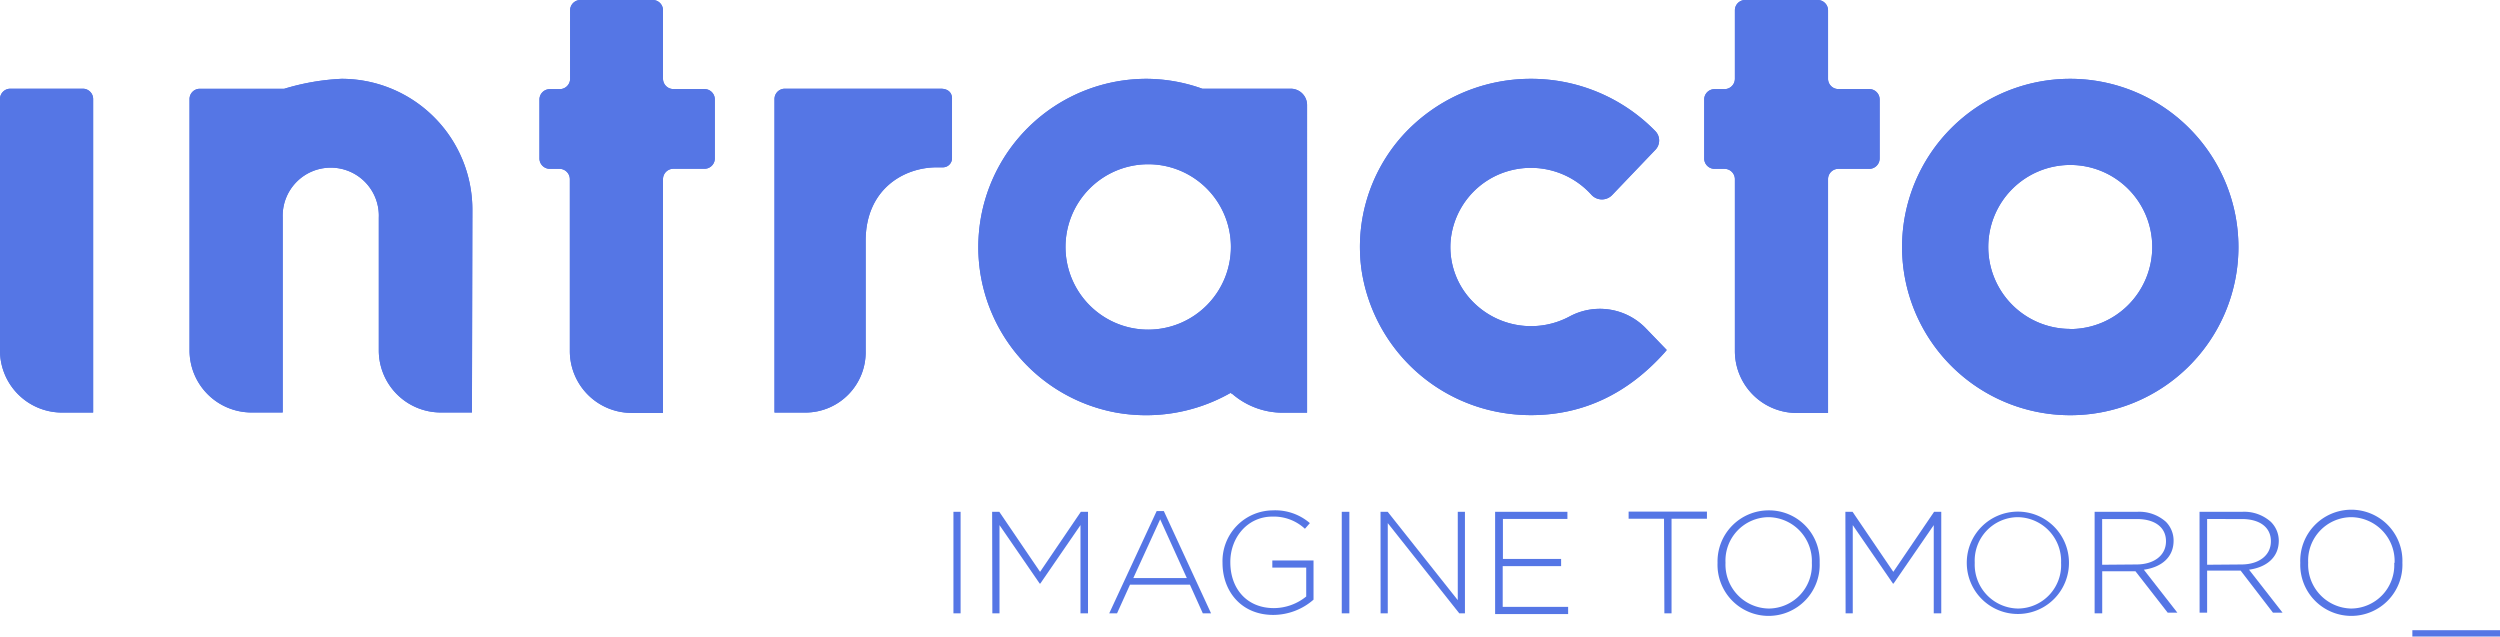 <svg xmlns="http://www.w3.org/2000/svg" viewBox="0 0 348.87 88.83"><defs><style>.cls-1{fill:#5576e5;}</style></defs><title>Logo+Base-Positief-Blauw</title><g id="Layer_2" data-name="Layer 2"><g id="Layer_1-2" data-name="Layer 1"><path class="cls-1" d="M133.05,71.42h1V85.59h-1Z"/><path class="cls-1" d="M138.45,71.42h1l5.69,8.38,5.69-8.38h1V85.59h-1.05V73.28l-5.61,8.16h-.08l-5.61-8.16V85.59h-1Z"/><path class="cls-1" d="M161.41,71.32h1L169,85.59h-1.15l-1.8-4h-8.36l-1.81,4h-1.09Zm4.21,9.35-3.72-8.2-3.75,8.2Z"/><path class="cls-1" d="M170.6,78.55v0a7.08,7.08,0,0,1,7-7.33A7.4,7.4,0,0,1,182.79,73l-.69.79a6.38,6.38,0,0,0-4.55-1.7c-3.45,0-5.86,2.91-5.86,6.33v.05c0,3.66,2.29,6.39,6.08,6.39a7.21,7.21,0,0,0,4.51-1.62V79.21h-4.73v-1h5.75v5.47a8.56,8.56,0,0,1-5.57,2.13C173.25,85.84,170.6,82.53,170.6,78.55Z"/><path class="cls-1" d="M187.24,71.42h1.06V85.59h-1.06Z"/><path class="cls-1" d="M192.65,71.42h1l9.78,12.33V71.42h1V85.59h-.79L193.66,73V85.59h-1Z"/><path class="cls-1" d="M208.64,71.42h10.09v1h-9V78h8.12v1H209.7v5.69h9.13v1H208.64Z"/><path class="cls-1" d="M232.21,72.39h-4.94v-1H238.2v1h-4.94v13.2h-1Z"/><path class="cls-1" d="M239.68,78.55v0a7.13,7.13,0,0,1,7.15-7.33,7.06,7.06,0,0,1,7.1,7.28v.05a7.13,7.13,0,1,1-14.25,0Zm13.16,0v0a6.13,6.13,0,0,0-6.05-6.38,6.06,6.06,0,0,0-6,6.33v.05a6.13,6.13,0,0,0,6.06,6.37A6.06,6.06,0,0,0,252.84,78.55Z"/><path class="cls-1" d="M257.52,71.42h1l5.69,8.38,5.69-8.38h1V85.59h-1.05V73.28l-5.61,8.16h-.08l-5.61-8.16V85.59h-1Z"/><path class="cls-1" d="M274.46,78.55v0a7.13,7.13,0,1,1,14.26-.05v.05a7.13,7.13,0,1,1-14.26,0Zm13.16,0v0a6.13,6.13,0,0,0-6.05-6.38,6.06,6.06,0,0,0-6,6.33v.05a6.13,6.13,0,0,0,6.05,6.37A6.06,6.06,0,0,0,287.62,78.55Z"/><path class="cls-1" d="M292.3,71.42h5.95a5.59,5.59,0,0,1,4,1.4,3.71,3.71,0,0,1,1.07,2.63v0c0,2.37-1.76,3.72-4.15,4.05l4.68,6H302.5L298,79.72h-4.64v5.87H292.3Zm5.83,7.35c2.37,0,4.13-1.2,4.13-3.24v0c0-1.91-1.5-3.1-4.07-3.1h-4.84v6.38Z"/><path class="cls-1" d="M306.94,71.42h5.95a5.59,5.59,0,0,1,4,1.4A3.71,3.71,0,0,1,318,75.45v0c0,2.37-1.76,3.72-4.15,4.05l4.68,6h-1.34l-4.51-5.87H308v5.87h-1.05Zm5.83,7.35c2.37,0,4.13-1.2,4.13-3.24v0c0-1.91-1.5-3.1-4.07-3.1H308v6.38Z"/><path class="cls-1" d="M321,78.55v0a7.13,7.13,0,1,1,14.25-.05v.05a7.13,7.13,0,1,1-14.25,0Zm13.16,0v0a6.13,6.13,0,0,0-6.06-6.38,6.06,6.06,0,0,0-6,6.33v.05a6.13,6.13,0,0,0,6,6.37A6.06,6.06,0,0,0,334.11,78.55Z"/><path class="cls-1" d="M336.64,87.94h12.23v.89H336.64Z"/><path class="cls-1" d="M255.1,42.43V25a1.44,1.44,0,0,1,1.44-1.44h4.31a1.45,1.45,0,0,0,1.45-1.44V13.87a1.45,1.45,0,0,0-1.45-1.44h-4.31A1.44,1.44,0,0,1,255.1,11V1.44A1.45,1.45,0,0,0,253.66,0H243.54a1.44,1.44,0,0,0-1.44,1.44V11a1.45,1.45,0,0,1-1.45,1.44h-1.39a1.44,1.44,0,0,0-1.44,1.44v8.24a1.44,1.44,0,0,0,1.44,1.44h1.39A1.45,1.45,0,0,1,242.1,25v24a8.64,8.64,0,0,0,8.62,8.63h4.38Z"/><path class="cls-1" d="M92.52,42.43V25A1.45,1.45,0,0,1,94,23.55h4.31a1.44,1.44,0,0,0,1.44-1.44V13.87a1.44,1.44,0,0,0-1.44-1.44H94A1.45,1.45,0,0,1,92.52,11V1.45A1.43,1.43,0,0,0,91.08,0H81a1.44,1.44,0,0,0-1.44,1.44V11a1.45,1.45,0,0,1-1.44,1.44h-1.4a1.45,1.45,0,0,0-1.44,1.44v8.24a1.45,1.45,0,0,0,1.44,1.44h1.4A1.45,1.45,0,0,1,79.52,25V49a8.63,8.63,0,0,0,8.62,8.62h4.38Z"/><path class="cls-1" d="M288.9,11a23.47,23.47,0,1,0,23.47,23.47A23.49,23.49,0,0,0,288.9,11Zm0,34.9a11.44,11.44,0,1,1,11.44-11.43A11.45,11.45,0,0,1,288.9,45.92Z"/><path class="cls-1" d="M213.66,11a24.13,24.13,0,0,0-18,8A23.26,23.26,0,0,0,190,37.68a23.75,23.75,0,0,0,19.19,19.84,24.53,24.53,0,0,0,4.44.41c7.29,0,13.53-3,18.67-8.74l.29-.35-3-3.11A8.92,8.92,0,0,0,219,44.18,11.38,11.38,0,0,1,205.43,42a10.85,10.85,0,0,1-3-8.36,11.19,11.19,0,0,1,8.26-9.83,11.37,11.37,0,0,1,11.38,3.36,2,2,0,0,0,1.46.66,2,2,0,0,0,1.42-.59L231,20.91a1.87,1.87,0,0,0,0-2.61A24.21,24.21,0,0,0,213.66,11Z"/><path class="cls-1" d="M160,11a23.48,23.48,0,0,0-4.42,46.54A23.82,23.82,0,0,0,171.41,55l.3-.17L172,55a10.77,10.77,0,0,0,7,2.59h3.4V14.69a2.28,2.28,0,0,0-2.24-2.31l-12.38,0A23.37,23.37,0,0,0,160,11Zm.24,35a11.54,11.54,0,1,1,11.53-11.54A11.55,11.55,0,0,1,160.23,46Z"/><path class="cls-1" d="M1.44,12.38H11.56A1.44,1.44,0,0,1,13,13.82V57.57H8.66A8.66,8.66,0,0,1,0,48.91V13.82a1.44,1.44,0,0,1,1.44-1.44"/><path class="cls-1" d="M131.27,12.38H109.53a1.44,1.44,0,0,0-1.45,1.44V57.57h4.35a8.42,8.42,0,0,0,8.37-8.66V47c0-.27,0-.54,0-.81V33.61c0-7.18,5.29-10.26,9.93-10.26h.82a1.27,1.27,0,0,0,1.3-1.28V13.84C132.89,13,132.37,12.38,131.27,12.38Z"/><path class="cls-1" d="M65.92,29.25A18.26,18.26,0,0,0,47.66,11a32.48,32.48,0,0,0-8,1.39H27.89a1.43,1.43,0,0,0-1.44,1.44V48.9a8.66,8.66,0,0,0,8.66,8.66h4.34l0-27.24h0a6.71,6.71,0,1,1,13.41.08l0,18.5a8.66,8.66,0,0,0,8.66,8.66h4.34Z"/><path class="cls-1" d="M255.1,42.43V25a1.44,1.44,0,0,1,1.44-1.44h4.31a1.45,1.45,0,0,0,1.45-1.44V13.87a1.45,1.45,0,0,0-1.45-1.44h-4.31A1.44,1.44,0,0,1,255.1,11V1.44A1.45,1.45,0,0,0,253.66,0H243.54a1.44,1.44,0,0,0-1.44,1.44V11a1.45,1.45,0,0,1-1.45,1.44h-1.39a1.44,1.44,0,0,0-1.44,1.44v8.24a1.44,1.44,0,0,0,1.44,1.44h1.39A1.45,1.45,0,0,1,242.1,25v24a8.64,8.64,0,0,0,8.62,8.63h4.38Z"/><path class="cls-1" d="M92.52,42.43V25A1.45,1.45,0,0,1,94,23.55h4.31a1.44,1.44,0,0,0,1.44-1.44V13.87a1.44,1.44,0,0,0-1.44-1.44H94A1.45,1.45,0,0,1,92.52,11V1.45A1.43,1.43,0,0,0,91.08,0H81a1.44,1.44,0,0,0-1.44,1.44V11a1.45,1.45,0,0,1-1.44,1.44h-1.4a1.45,1.45,0,0,0-1.44,1.44v8.24a1.45,1.45,0,0,0,1.44,1.44h1.4A1.45,1.45,0,0,1,79.52,25V49a8.63,8.63,0,0,0,8.62,8.62h4.38Z"/><path class="cls-1" d="M288.9,11a23.47,23.47,0,1,0,23.47,23.47A23.49,23.49,0,0,0,288.9,11Zm0,34.9a11.44,11.44,0,1,1,11.44-11.43A11.45,11.45,0,0,1,288.9,45.92Z"/><path class="cls-1" d="M213.66,11a24.13,24.13,0,0,0-18,8A23.26,23.26,0,0,0,190,37.68a23.75,23.75,0,0,0,19.19,19.84,24.53,24.53,0,0,0,4.44.41c7.29,0,13.53-3,18.67-8.74l.29-.35-3-3.11A8.92,8.92,0,0,0,219,44.18,11.38,11.38,0,0,1,205.43,42a10.85,10.85,0,0,1-3-8.36,11.19,11.19,0,0,1,8.26-9.83,11.37,11.37,0,0,1,11.38,3.36,2,2,0,0,0,1.46.66,2,2,0,0,0,1.42-.59L231,20.91a1.87,1.87,0,0,0,0-2.61A24.21,24.21,0,0,0,213.66,11Z"/><path class="cls-1" d="M160,11a23.48,23.48,0,0,0-4.42,46.54A23.82,23.82,0,0,0,171.41,55l.3-.17L172,55a10.77,10.77,0,0,0,7,2.59h3.4V14.69a2.28,2.28,0,0,0-2.24-2.31l-12.38,0A23.37,23.37,0,0,0,160,11Zm.24,35a11.54,11.54,0,1,1,11.53-11.54A11.55,11.55,0,0,1,160.23,46Z"/><path class="cls-1" d="M1.44,12.38H11.56A1.44,1.44,0,0,1,13,13.82V57.57H8.66A8.66,8.66,0,0,1,0,48.91V13.82a1.44,1.44,0,0,1,1.44-1.44"/><path class="cls-1" d="M131.27,12.38H109.53a1.44,1.44,0,0,0-1.45,1.44V57.57h4.35a8.42,8.42,0,0,0,8.37-8.66V47c0-.27,0-.54,0-.81V33.61c0-7.18,5.29-10.26,9.93-10.26h.82a1.27,1.27,0,0,0,1.3-1.28V13.84C132.89,13,132.37,12.38,131.27,12.38Z"/><path class="cls-1" d="M65.92,29.25A18.26,18.26,0,0,0,47.66,11a32.48,32.48,0,0,0-8,1.39H27.89a1.43,1.43,0,0,0-1.44,1.44V48.9a8.66,8.66,0,0,0,8.66,8.66h4.34l0-27.24h0a6.71,6.71,0,1,1,13.41.08l0,18.5a8.66,8.66,0,0,0,8.66,8.66h4.34Z"/></g></g></svg>